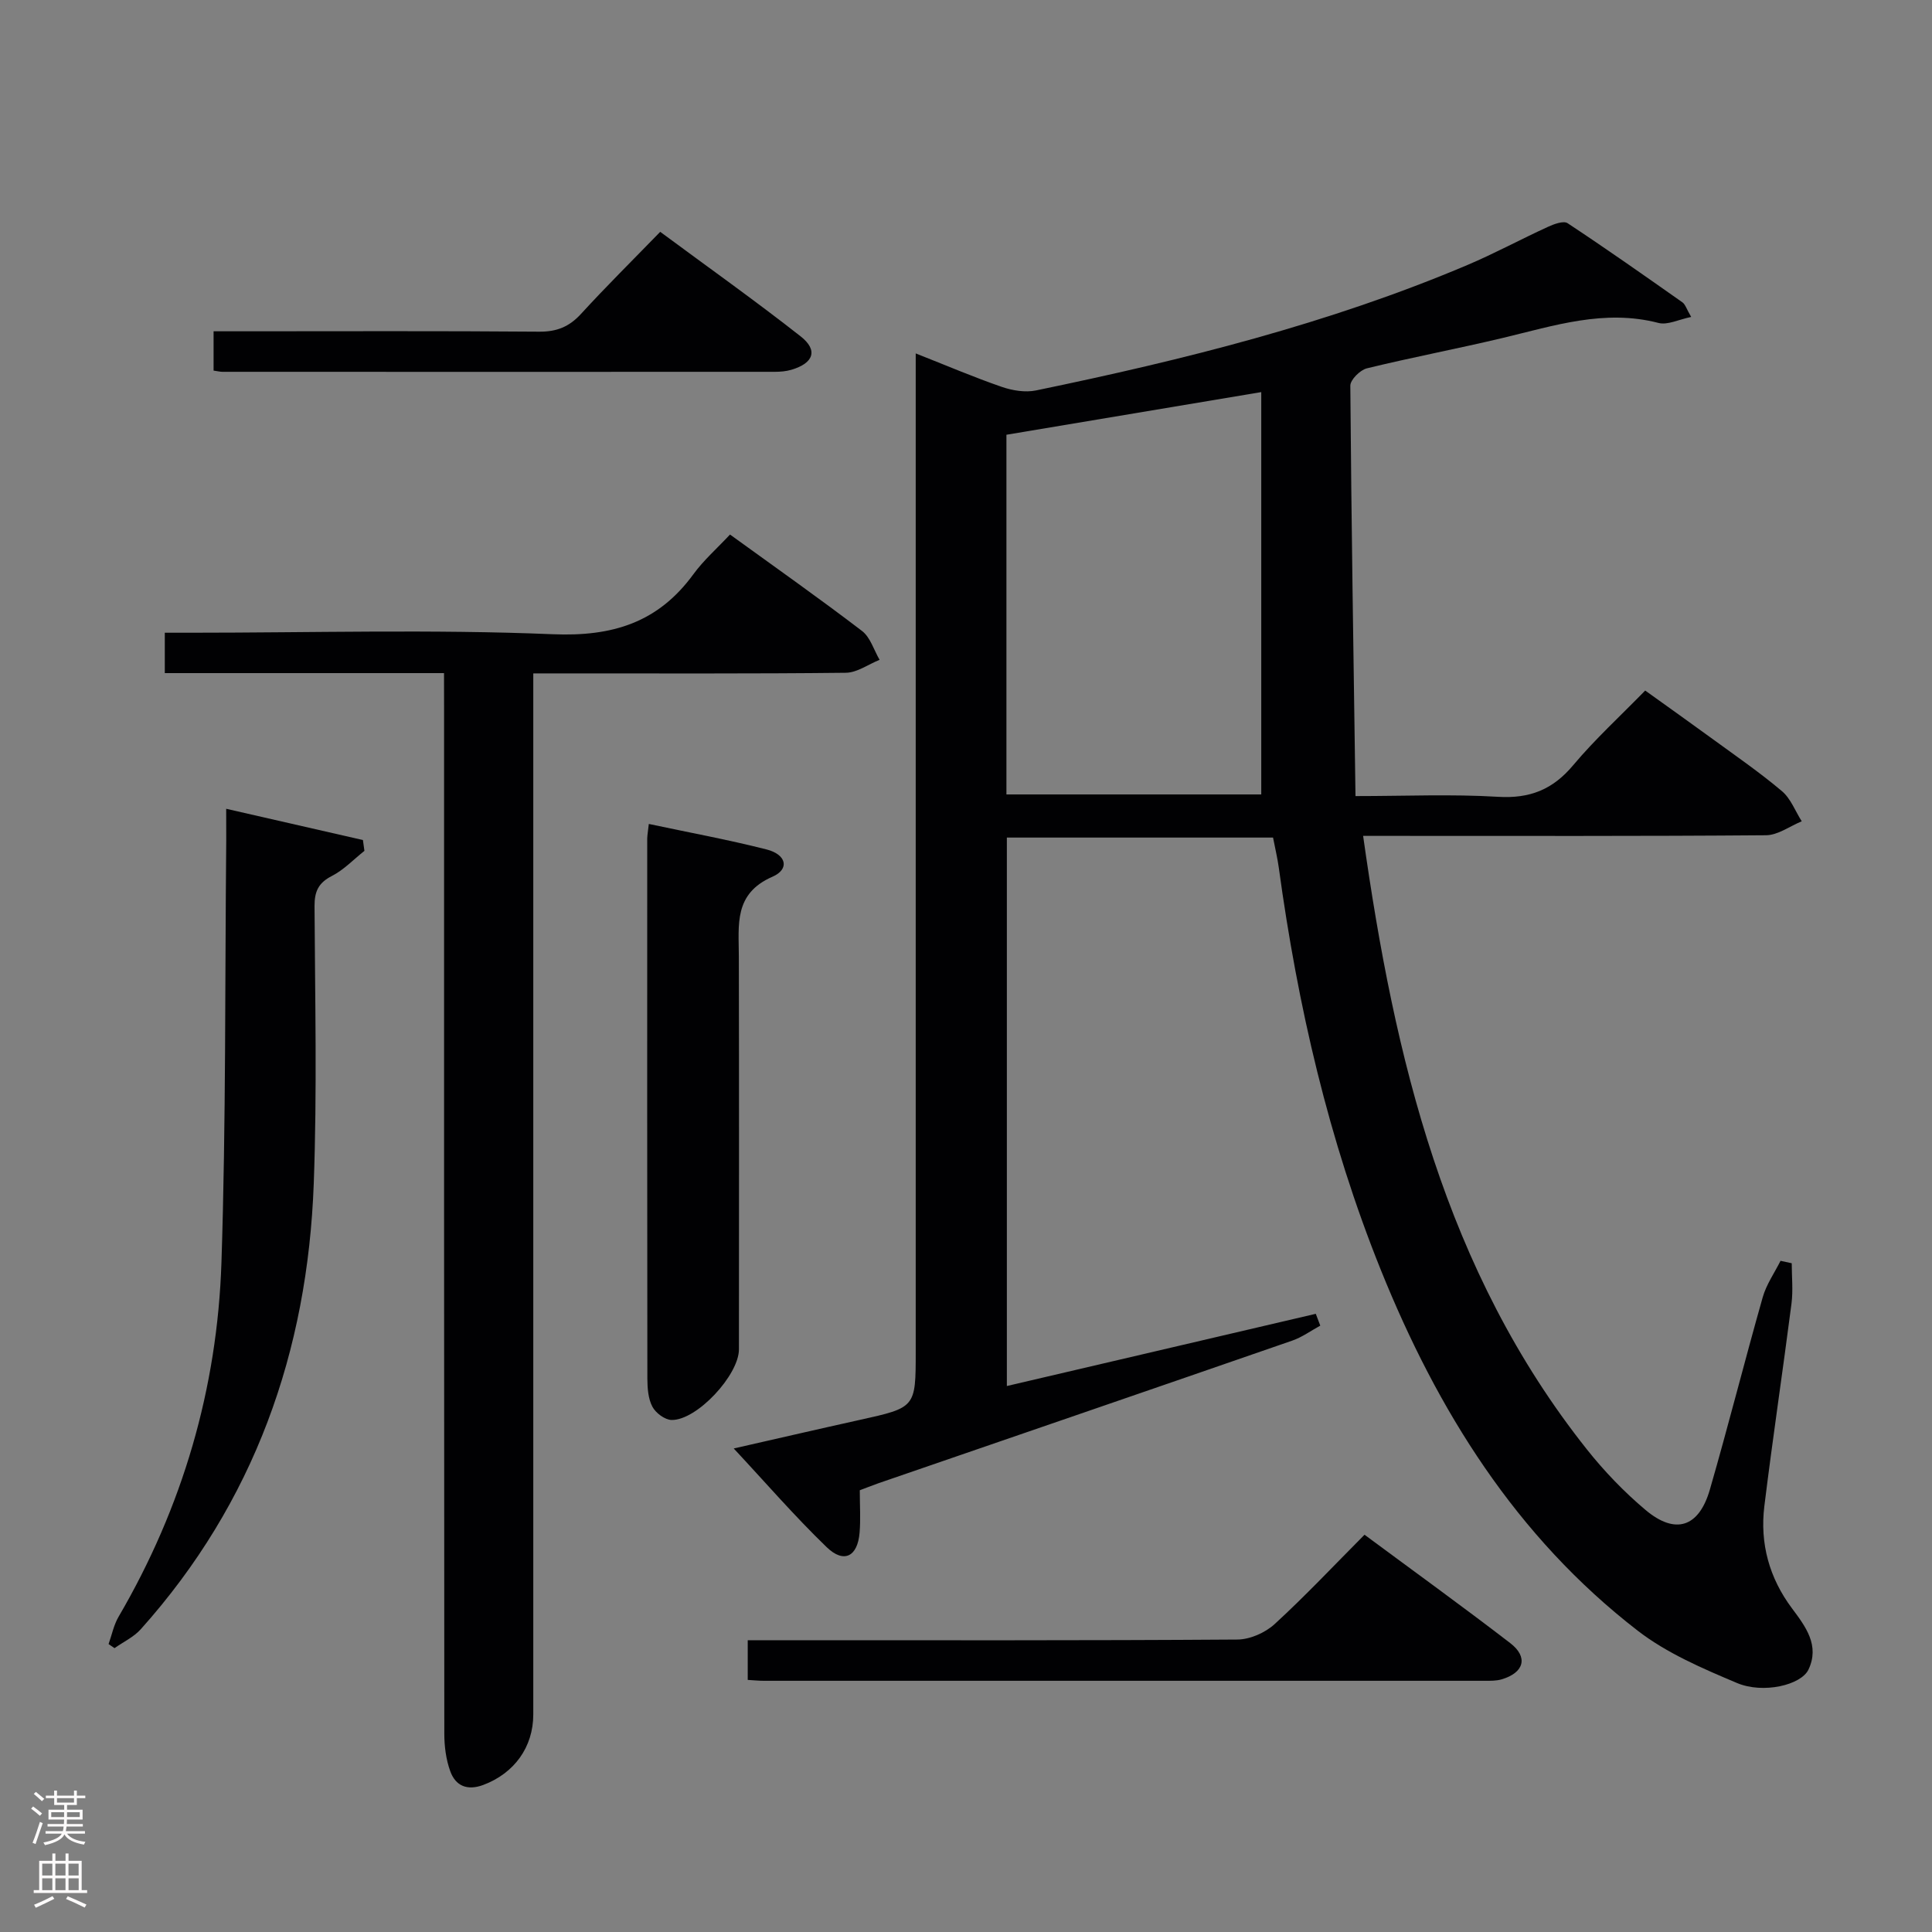 <svg enable-background="new 0 0 400 400" viewBox="0 0 400 400" xmlns="http://www.w3.org/2000/svg"><rect x="0" y="0" width="400" height="400" fill="#808080" stroke="none"/><g fill="#010103"><path d="m178.01 308.54c0 3.18.19 5.99-.04 8.77-.41 4.98-3.25 6.46-6.82 3.01-6.68-6.45-12.78-13.51-19.24-20.43 8.21-1.86 17.13-3.93 26.07-5.91 11.6-2.57 11.61-2.54 11.61-14.15 0-66.66 0-133.31 0-199.97 0-1.96 0-3.91 0-6.69 6.44 2.54 12.05 4.94 17.82 6.93 2.21.76 4.87 1.2 7.11.73 30.44-6.3 60.55-13.79 89.28-25.96 5.66-2.4 11.08-5.34 16.67-7.9 1.25-.57 3.24-1.32 4.08-.76 8.03 5.3 15.9 10.84 23.77 16.38.61.43.85 1.37 1.82 3.03-2.57.52-4.89 1.73-6.77 1.24-11.18-2.9-21.61.57-32.21 3.1-9.35 2.23-18.82 4.02-28.16 6.3-1.4.34-3.44 2.37-3.43 3.6.21 28.1.66 56.21 1.07 84.96 10.29 0 19.93-.43 29.5.15 6.6.4 11.35-1.5 15.57-6.54 4.48-5.34 9.67-10.09 14.91-15.46 4.86 3.49 9.42 6.72 13.94 10.02 4.84 3.53 9.79 6.94 14.36 10.8 1.83 1.54 2.77 4.14 4.11 6.25-2.46 1.01-4.92 2.87-7.4 2.89-25.83.21-51.66.13-77.49.13-1.8 0-3.6 0-5.92 0 6.5 46.05 16.92 90.02 46.35 127.05 3.6 4.53 7.7 8.79 12.12 12.51 6.18 5.2 11.06 3.6 13.32-4.22 3.82-13.22 7.18-26.57 10.94-39.81.75-2.65 2.43-5.04 3.69-7.55.77.17 1.55.33 2.32.5 0 2.78.3 5.61-.05 8.35-1.8 13.99-3.9 27.94-5.62 41.94-.95 7.72 1.02 14.88 5.72 21.16 2.85 3.81 5.77 7.69 3.42 12.67-1.53 3.23-9.4 5.07-14.8 2.79-7.13-3.01-14.51-6.16-20.57-10.84-25.19-19.47-41.44-45.56-53.19-74.72-10.79-26.79-17.21-54.7-21.11-83.25-.27-1.97-.74-3.92-1.19-6.23-18.18 0-36.43 0-55.11 0v113.55c21.35-4.99 42.66-9.97 63.96-14.95.31.82.62 1.63.93 2.45-1.94 1.05-3.77 2.4-5.83 3.11-28.54 9.89-57.12 19.7-85.68 29.53-1.35.48-2.71 1.03-3.83 1.44zm30.36-218.53v74.47h52.76c0-27.87 0-55.4 0-83.3-18.24 3.05-35.52 5.95-52.76 8.83z"/><path d="m91.93 139.36c-19.68 0-38.6 0-57.81 0 0-2.9 0-5.32 0-8.36h5.37c24.98 0 50-.73 74.94.31 12.41.52 21.82-2.42 29.12-12.41 2.14-2.93 4.94-5.39 7.59-8.23 9.43 6.83 18.52 13.23 27.34 19.97 1.72 1.32 2.45 3.95 3.63 5.97-2.33.93-4.65 2.65-6.98 2.68-19.49.22-38.97.12-58.46.13-1.81 0-3.61 0-6.26 0v6.67 208.87c0 6.76-3.93 12.17-10.32 14.58-3.32 1.25-5.76.25-6.87-2.83-.88-2.42-1.23-5.16-1.23-7.77-.06-70.95-.05-141.91-.05-212.86-.01-2-.01-3.98-.01-6.72z"/><path d="m46.83 167.45c9.94 2.27 19.12 4.37 28.31 6.47.1.75.2 1.49.31 2.24-2.23 1.77-4.26 3.93-6.74 5.2-2.8 1.43-3.6 3.22-3.59 6.25.1 19.14.54 38.3-.16 57.42-1.27 34.79-12.31 66.04-35.82 92.29-1.45 1.62-3.6 2.62-5.43 3.91-.41-.28-.82-.56-1.23-.84.67-1.89 1.07-3.95 2.07-5.66 13.26-22.69 20.45-47.28 21.3-73.4.95-29.09.71-58.22.99-87.33 0-1.93-.01-3.88-.01-6.55z"/><path d="m134.33 170.59c8.27 1.76 16.4 3.25 24.38 5.28 4.14 1.05 4.82 4.08 1.21 5.65-8.04 3.51-6.96 9.97-6.95 16.48.06 27.12.03 54.24.02 81.36 0 5.32-8.71 14.73-13.95 14.63-1.39-.03-3.29-1.45-3.97-2.75-.88-1.66-1.03-3.85-1.04-5.81-.05-37.27-.04-74.54-.03-111.81.02-.8.18-1.62.33-3.03z"/><path d="m154.81 347.81c0-2.87 0-5.16 0-8.22h5.99c31.8 0 63.6.08 95.39-.14 2.61-.02 5.76-1.41 7.71-3.2 6.37-5.84 12.3-12.16 18.61-18.5 10.19 7.55 20.29 14.84 30.16 22.43 3.79 2.91 2.89 6.13-1.77 7.51-1.08.32-2.29.3-3.44.3-49.78.01-99.55.01-149.33 0-.97 0-1.94-.1-3.32-.18z"/><path d="m44.22 68.59h5.98c20.47 0 40.95-.09 61.42.08 3.66.03 6.24-1.02 8.69-3.7 5.16-5.64 10.6-11.02 16.38-16.97 9.98 7.38 19.7 14.28 29.06 21.63 3.68 2.88 2.72 5.56-1.91 6.93-1.09.32-2.29.42-3.43.42-38.12.02-76.23.01-114.35 0-.48 0-.97-.13-1.84-.25 0-2.51 0-5.02 0-8.14z"/></g><path d="m6.44 374.46.42-.45c.65.47 1.27.95 1.85 1.44l-.45.49c-.65-.56-1.25-1.06-1.82-1.48m.93 7.33-.63-.26c.55-1.36 1.05-2.8 1.52-4.33.19.1.38.19.59.27-.46 1.29-.95 2.73-1.48 4.32m-.38-10.38.44-.42c.43.34 1.01.82 1.74 1.44l-.49.49c-.53-.51-1.09-1.01-1.69-1.51m2.5.35h1.72v-1.04h.59v1.04h3.52v-1.04h.59v1.04h1.75v.53h-1.75v1.42h-2.03v.97h3.22v2.03h-3.24c0 .35-.01.66-.03.93h3.32v.53h-3.37c-.03.27-.08.58-.15.94h3.96v.53h-3.71c.67.92 1.93 1.48 3.79 1.68-.13.24-.23.44-.29.59-2.13-.38-3.48-1.08-4.04-2.12-.43.97-1.77 1.72-4.03 2.23-.09-.19-.2-.37-.33-.55 2.1-.42 3.37-1.03 3.81-1.83h-3.36v-.53h3.58c.08-.29.13-.61.16-.94h-3.33v-.53h3.39c.02-.27.04-.58.04-.93h-3.23v-2.03h3.25v-.97h-2.07v-1.42h-1.73zm1.12 3.44v1h2.65c.01-.3.02-.44.01-.4v-.25-.35zm1.19-2h3.52v-.91h-3.52zm4.71 2h-2.63v.59c0 .16-.01.28-.01.4h2.64z" fill="#fcfafa"/><path d="m13.56 383.74h.63v1.52h2.72v6.07h1.13v.6h-11.06v-.6h1.13v-6.07h2.73v-1.52h.63v1.52h2.1v-1.52zm-2.69 8.83.38.56c-1.24.63-2.53 1.25-3.85 1.85-.1-.21-.21-.42-.34-.63 1.36-.55 2.63-1.15 3.81-1.78m-2.13-4.27h2.1v-2.45h-2.1zm0 3.04h2.1v-2.46h-2.1zm2.72-3.04h2.1v-2.45h-2.1zm0 3.04h2.1v-2.46h-2.1zm6.07 3.6c-1.41-.71-2.7-1.3-3.86-1.78l.35-.56c1.45.62 2.75 1.19 3.88 1.72zm-1.25-9.09h-2.1v2.45h2.1zm-2.09 5.49h2.1v-2.46h-2.1z" fill="#fcfafa"/></svg>